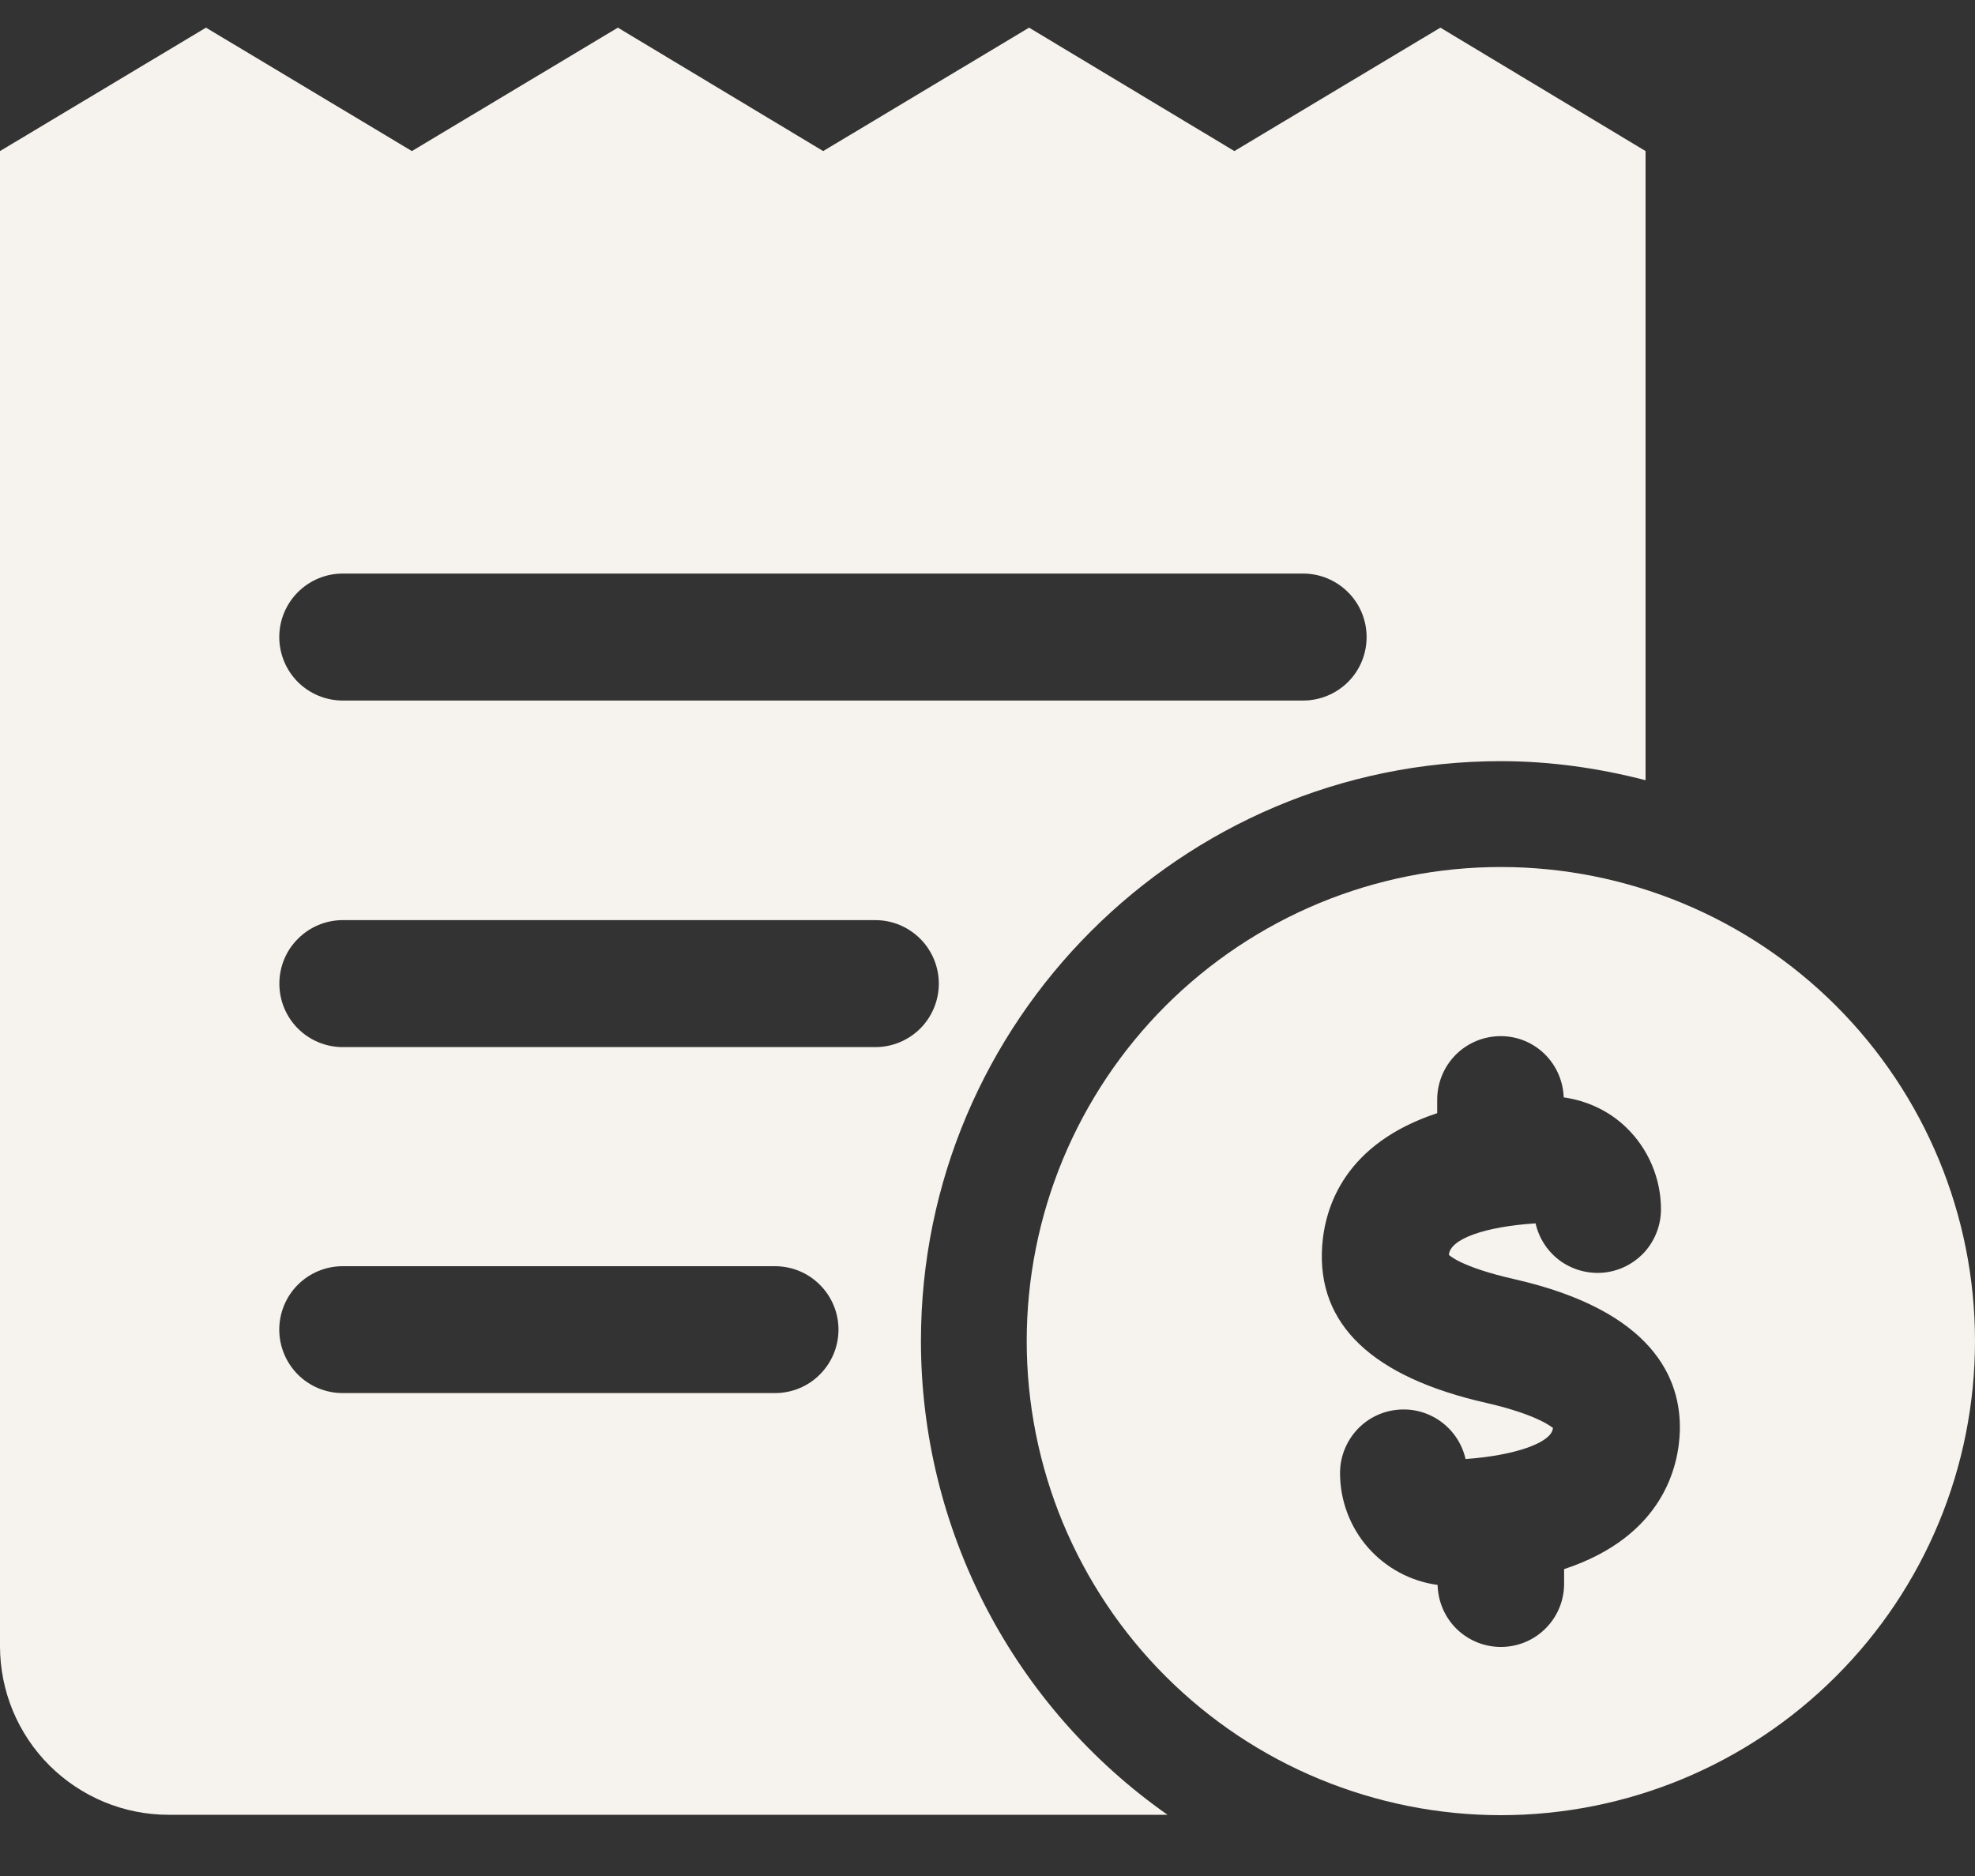 <svg width="20" height="19" viewBox="0 0 20 19" fill="none" xmlns="http://www.w3.org/2000/svg">
<rect x="0" y="0" width="20" height="19" fill="#333333" stroke="none"/>
<path d="M14.586 0.28L12.5 1.53L10.421 0.28L8.336 1.53L6.257 0.28L4.171 1.53L2.086 0.28L0 1.53V16.673C0 17.126 0.18 17.56 0.5 17.88C0.659 18.038 0.847 18.164 1.054 18.25C1.261 18.336 1.483 18.38 1.707 18.38H11.823C11.052 17.839 10.423 17.121 9.988 16.286C9.554 15.451 9.326 14.524 9.326 13.582C9.326 10.344 11.96 7.709 15.199 7.709C15.706 7.709 16.195 7.781 16.664 7.902V1.53L14.586 0.28ZM7.848 14.109H3.471C3.3 14.109 3.137 14.042 3.016 13.921C2.896 13.8 2.828 13.637 2.828 13.466C2.828 13.296 2.896 13.132 3.016 13.012C3.137 12.891 3.3 12.824 3.471 12.824H7.848C8.018 12.824 8.182 12.891 8.302 13.012C8.423 13.132 8.491 13.296 8.491 13.466C8.491 13.637 8.423 13.8 8.302 13.921C8.182 14.042 8.018 14.109 7.848 14.109ZM8.864 10.605H3.471C3.301 10.605 3.137 10.537 3.017 10.417C2.896 10.296 2.829 10.133 2.829 9.962C2.829 9.792 2.896 9.628 3.017 9.508C3.137 9.387 3.301 9.319 3.471 9.319H8.864C9.035 9.319 9.198 9.387 9.319 9.508C9.439 9.628 9.507 9.792 9.507 9.962C9.507 10.133 9.439 10.296 9.319 10.417C9.198 10.537 9.035 10.605 8.864 10.605ZM13.196 7.095H3.471C3.3 7.095 3.137 7.027 3.016 6.907C2.896 6.786 2.828 6.623 2.828 6.452C2.828 6.282 2.896 6.118 3.016 5.998C3.137 5.877 3.3 5.809 3.471 5.809H13.196C13.367 5.809 13.53 5.877 13.651 5.998C13.772 6.118 13.839 6.282 13.839 6.452C13.839 6.623 13.772 6.786 13.651 6.907C13.53 7.027 13.367 7.095 13.196 7.095Z" fill="#F6F2ED"/>
<path d="M15.198 8.781C14.568 8.781 13.944 8.905 13.361 9.146C12.778 9.388 12.249 9.741 11.803 10.187C11.357 10.633 11.004 11.162 10.762 11.745C10.521 12.327 10.397 12.952 10.397 13.582C10.397 14.213 10.521 14.837 10.762 15.42C11.004 16.002 11.357 16.532 11.803 16.977C12.249 17.423 12.778 17.777 13.361 18.018C13.944 18.259 14.568 18.384 15.198 18.384C16.472 18.384 17.693 17.878 18.593 16.977C19.494 16.077 20 14.856 20 13.582C20 12.309 19.494 11.088 18.593 10.187C17.693 9.287 16.472 8.781 15.198 8.781ZM15.839 15.892V16.028C15.842 16.198 15.778 16.362 15.66 16.484C15.542 16.607 15.38 16.677 15.21 16.68C15.041 16.683 14.877 16.619 14.754 16.501C14.632 16.383 14.562 16.221 14.558 16.052C14.284 16.015 14.033 15.879 13.851 15.671C13.67 15.463 13.57 15.195 13.57 14.919C13.57 14.76 13.629 14.608 13.734 14.489C13.839 14.371 13.985 14.296 14.142 14.279C14.299 14.261 14.457 14.302 14.586 14.394C14.715 14.486 14.806 14.622 14.841 14.777C15.339 14.742 15.718 14.611 15.726 14.461C15.728 14.469 15.605 14.336 15.053 14.209C13.895 13.947 13.335 13.413 13.389 12.622C13.417 12.209 13.628 11.58 14.554 11.274V11.136C14.554 10.966 14.622 10.803 14.742 10.682C14.863 10.561 15.027 10.494 15.197 10.494C15.544 10.494 15.822 10.769 15.835 11.114C16.07 11.148 16.293 11.249 16.468 11.419C16.692 11.634 16.82 11.937 16.82 12.247C16.82 12.405 16.762 12.558 16.657 12.677C16.551 12.795 16.406 12.87 16.249 12.888C16.091 12.905 15.933 12.864 15.804 12.773C15.675 12.681 15.585 12.544 15.55 12.39C15.03 12.424 14.683 12.549 14.672 12.71C14.671 12.703 14.765 12.826 15.338 12.956C16.746 13.277 17.025 13.968 17.011 14.492C17.001 14.842 16.848 15.559 15.839 15.892Z" fill="#F6F2ED"/>
</svg>
